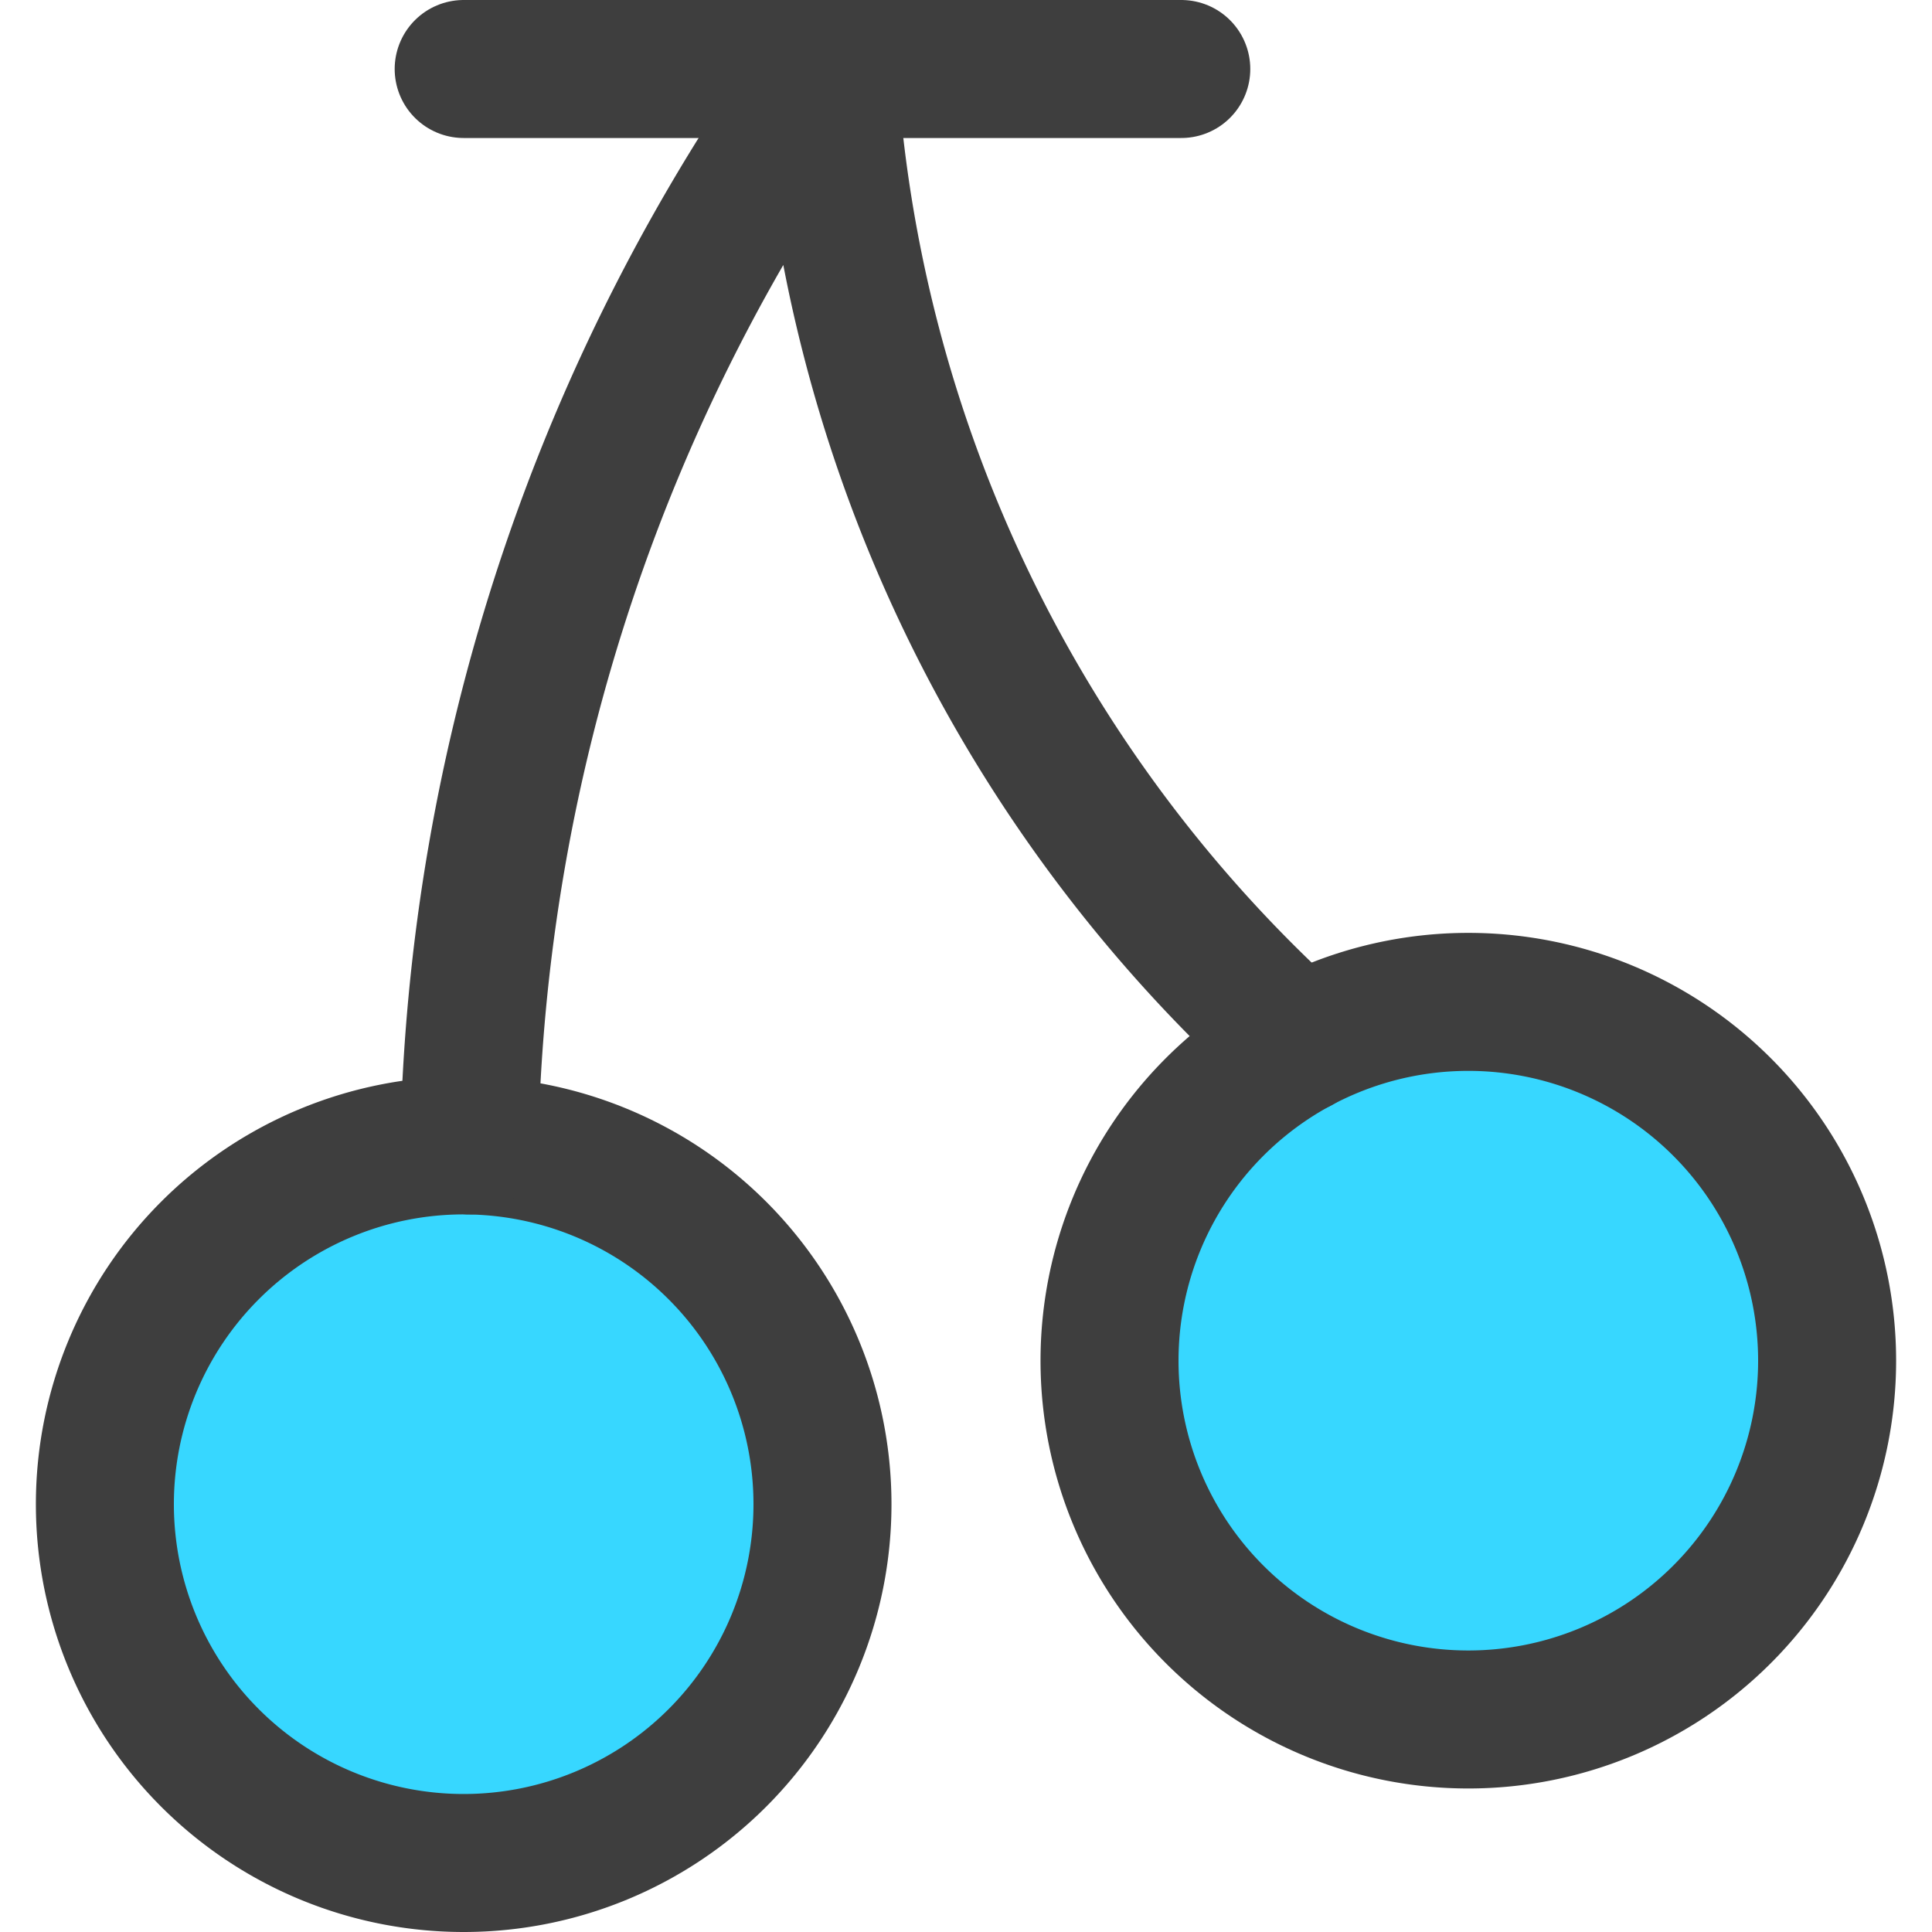<svg xmlns="http://www.w3.org/2000/svg" fill="none" viewBox="0 0 14 14"><g id="cherries--cook-plant-cherry-plants-cooking-nutrition-vegetarian-fruit-food-cherries"><path id="Vector" fill="#37d7ff" d="M3.36 13.5a2.6 2.6 0 1 0 0-5.2 2.6 2.6 0 0 0 0 5.2Z"></path><path id="Vector_2" fill="#37d7ff" d="M10.64 12.46a2.6 2.6 0 1 0 0-5.2 2.6 2.6 0 0 0 0 5.2Z"></path><path id="Vector_3" stroke="#3e3e3e" stroke-linecap="round" stroke-linejoin="round" d="M3.36 13.5a2.6 2.6 0 1 0 0-5.2 2.6 2.6 0 0 0 0 5.2Z"></path><path id="Vector_4" stroke="#3e3e3e" stroke-linecap="round" stroke-linejoin="round" d="M10.64 12.46a2.6 2.6 0 1 0 0-5.2 2.6 2.6 0 0 0 0 5.2Z"></path><path id="Vector_5" stroke="#3e3e3e" stroke-linecap="round" stroke-linejoin="round" d="M9.41 7.57A10.36 10.36 0 0 1 6 .5a13.78 13.78 0 0 0-2.6 7.8"></path><path id="Vector_6" stroke="#3e3e3e" stroke-linecap="round" stroke-linejoin="round" d="M3.36.5h5.2"></path></g></svg>